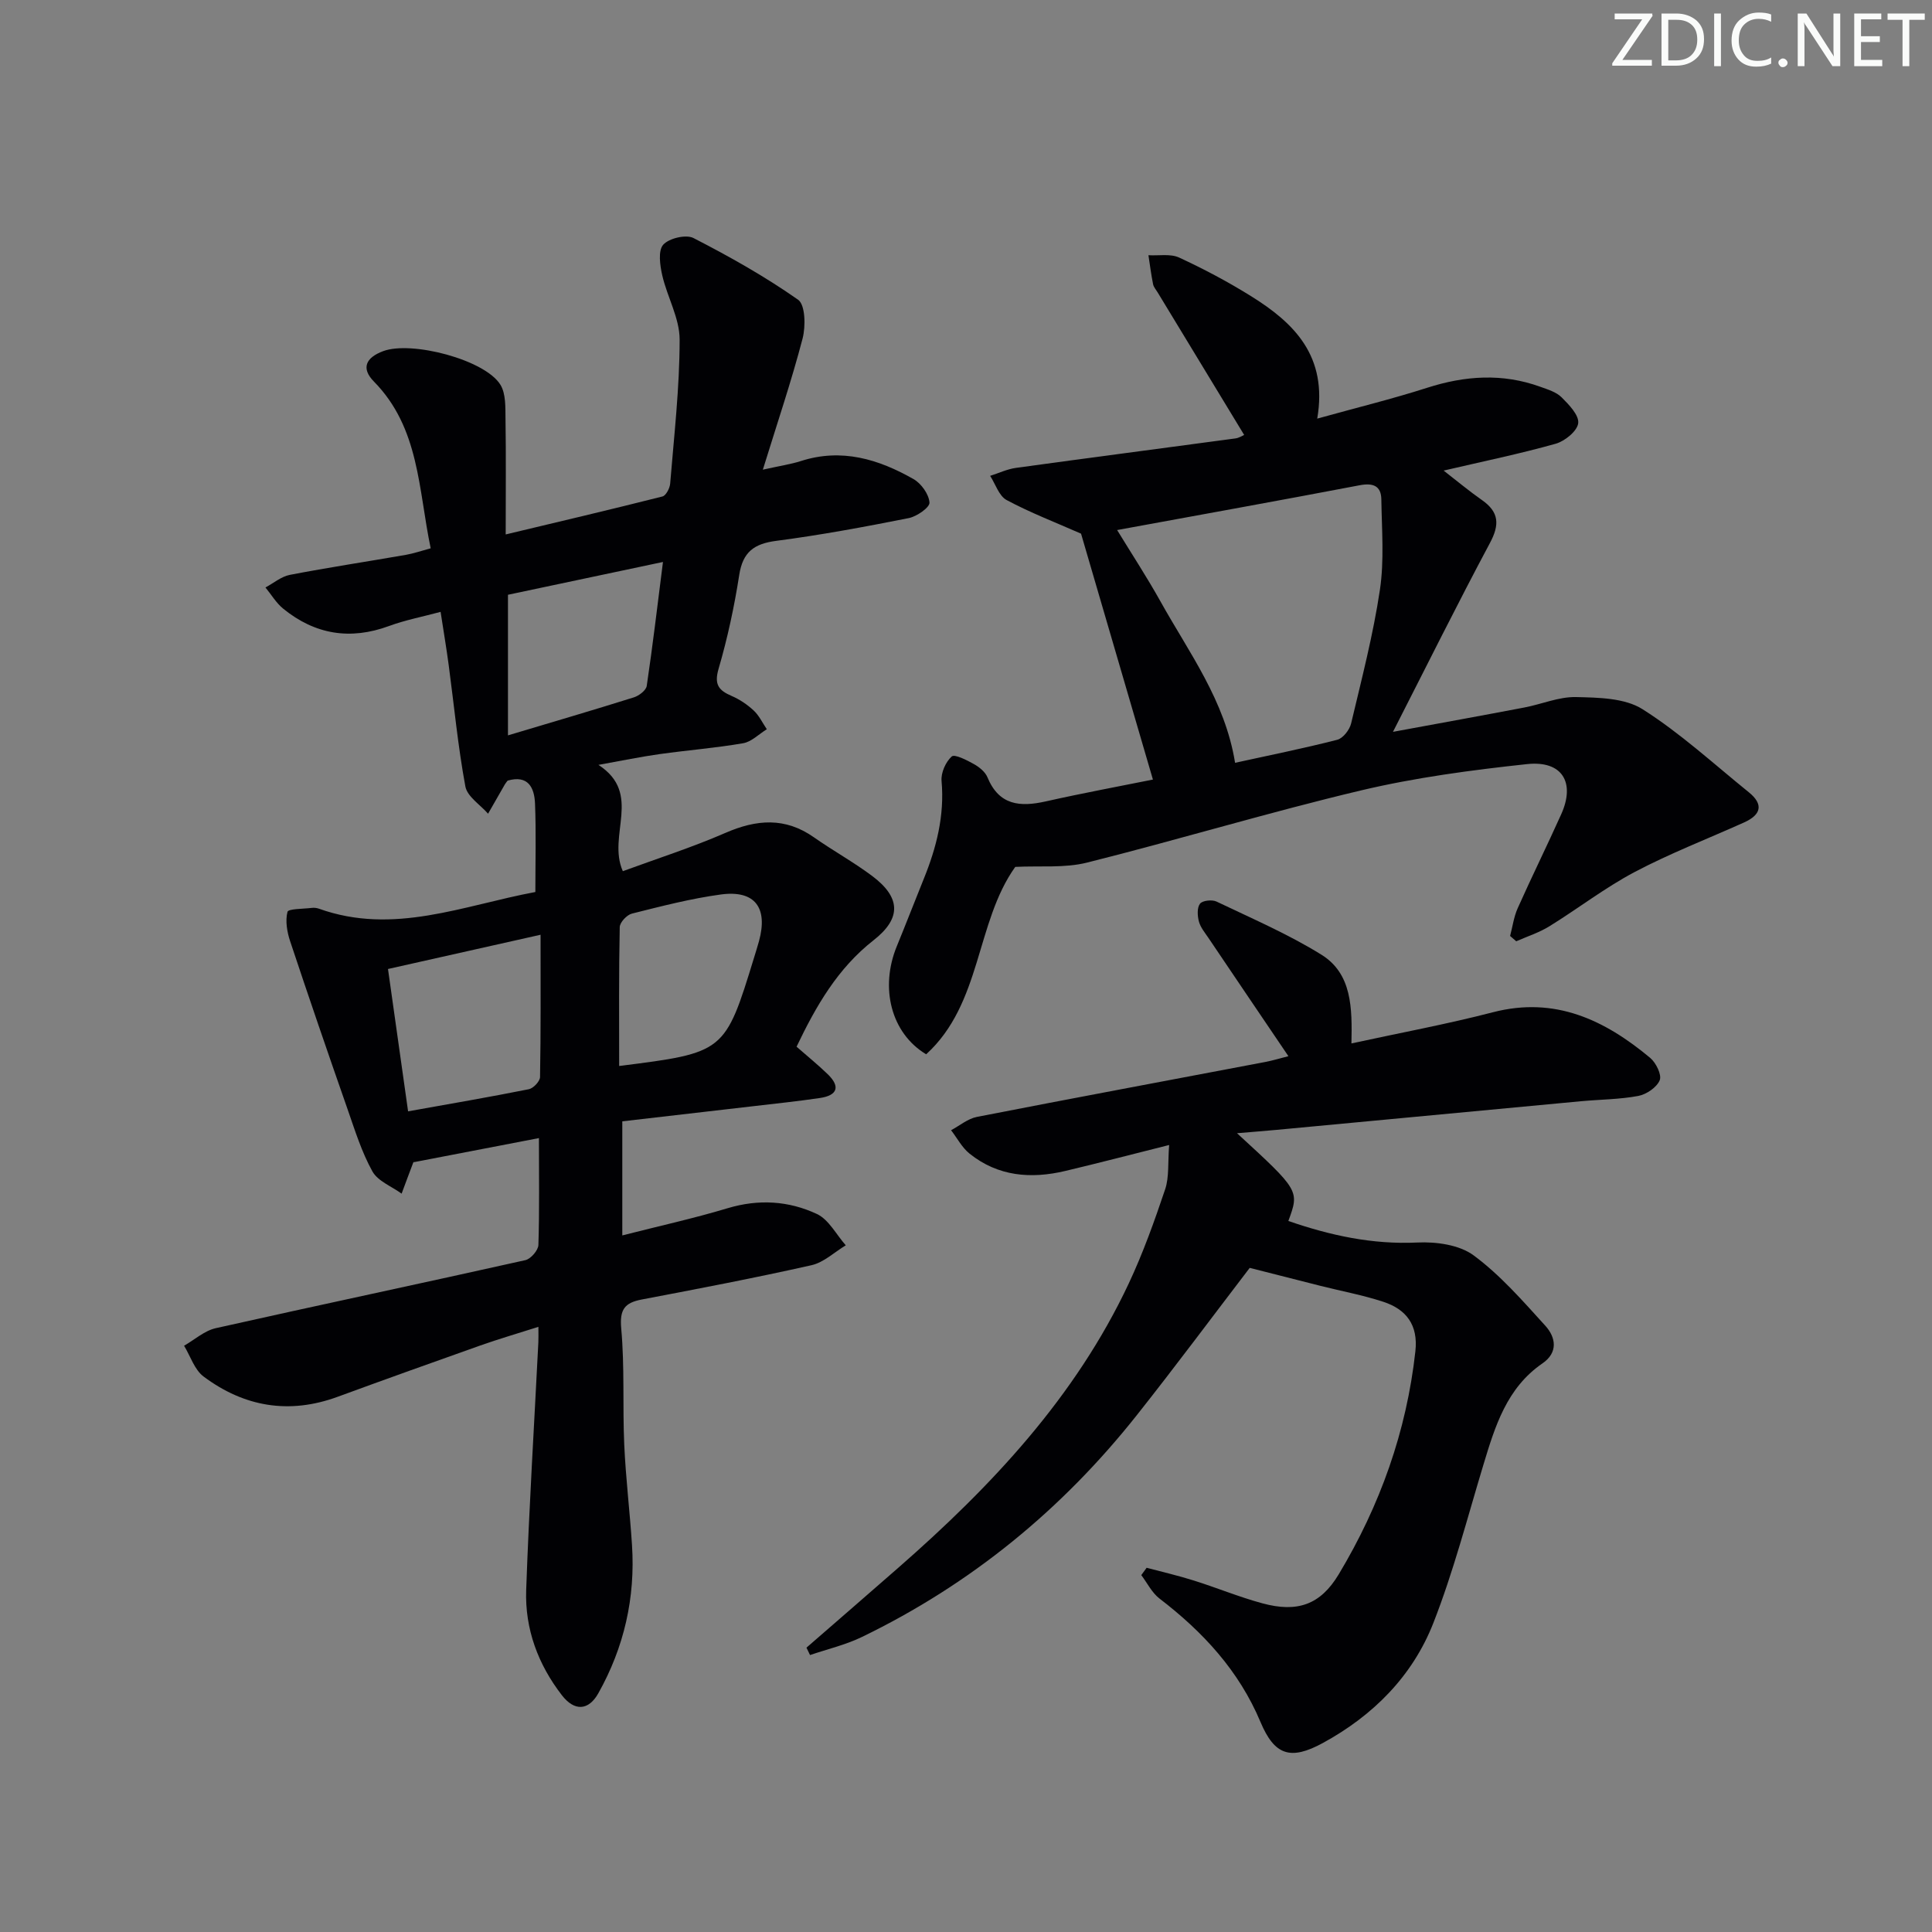 <svg enable-background="new 0 0 400 400" viewBox="0 0 400 400" xmlns="http://www.w3.org/2000/svg"><rect x="0" y="0" width="400" height="400" fill="#808080" stroke="none"/><g fill="#fafbfa"><path d="m342.2 3.2-6.3 9.2h6.1v1.2h-8.2v-.5l6.2-9.1h-5.7v-1.2h7.8v.4z"/><path d="m344 13.7v-10.9h3.1c1.6 0 3 .5 4.1 1.4 1.1 1 1.6 2.2 1.6 3.9s-.5 3-1.6 4-2.5 1.5-4.2 1.5h-3zm1.4-9.6v8.4h1.6c1.4 0 2.5-.4 3.2-1.1.8-.8 1.2-1.8 1.2-3.2s-.4-2.4-1.2-3.1-1.8-1-3.1-1z"/><path d="m356.3 2.8v10.9h-1.4v-10.9z"/><path d="m366.6 13.2c-.8.4-1.8.6-3 .6-1.6 0-2.8-.5-3.7-1.5s-1.4-2.3-1.4-3.9c0-1.7.5-3.2 1.6-4.2s2.4-1.6 4-1.6c1 0 1.9.1 2.6.4v1.5c-.8-.4-1.6-.6-2.6-.6-1.2 0-2.2.4-3 1.2s-1.1 1.9-1.1 3.3c0 1.3.4 2.3 1.1 3.1s1.6 1.1 2.8 1.1c1.1 0 2-.2 2.8-.7v1.3z"/><path d="m368.2 13c0-.3.1-.5.3-.6.2-.2.4-.3.6-.3.3 0 .5.1.7.3s.3.4.3.6-.1.5-.3.6c-.2.2-.4.3-.7.3s-.5-.1-.6-.3c-.2-.2-.3-.4-.3-.6z"/><path d="m381.1 13.7h-1.7l-5.5-8.4c-.2-.2-.3-.5-.4-.7 0 .2.1.8.1 1.5v7.6h-1.4v-10.9h1.8l5.3 8.3c.3.4.4.6.4.8 0-.3-.1-.8-.1-1.6v-7.5h1.4v10.9z"/><path d="m389.7 13.7h-5.8v-10.9h5.6v1.2h-4.2v3.5h3.9v1.2h-3.9v3.7h4.4z"/><path d="m398.4 4.1h-3.1v9.6h-1.4v-9.6h-3.1v-1.3h7.7v1.3z"/></g><path d="m111.58 235.63c-8.54 1.64-16.9 3.25-26.02 5.01.43-.5.13-.29.02 0-.83 2.16-1.62 4.33-2.43 6.49-2.07-1.51-4.92-2.58-6.05-4.61-2.22-4-3.61-8.48-5.13-12.84-4.05-11.57-8.03-23.17-11.9-34.81-.64-1.92-1.03-4.21-.55-6.08.17-.66 3.26-.6 5.02-.82.48-.06 1.02 0 1.48.16 15.46 5.55 29.9-.67 44.82-3.45 0-6.36.17-12.34-.07-18.31-.13-3.26-1.4-5.98-5.67-4.75-.16.22-.39.46-.55.74-1.17 2.03-2.33 4.07-3.5 6.11-1.63-1.87-4.31-3.54-4.7-5.64-1.54-8.3-2.33-16.74-3.45-25.11-.46-3.45-1.04-6.88-1.68-11.04-3.75 1.01-7.3 1.69-10.65 2.92-8.07 2.98-15.37 1.77-21.96-3.6-1.44-1.18-2.44-2.9-3.65-4.37 1.68-.9 3.27-2.27 5.05-2.61 7.99-1.54 16.03-2.75 24.05-4.15 1.58-.28 3.12-.81 5.11-1.35-2.57-12.23-2.3-24.91-11.75-34.52-2.7-2.74-1.71-4.95 1.91-6.3 5.86-2.19 21.06 1.76 24.27 6.95 1.16 1.88 1.02 4.7 1.06 7.1.12 7.61.04 15.23.04 23.9 10.97-2.62 21.73-5.15 32.45-7.86.73-.18 1.52-1.7 1.6-2.65.81-9.94 1.96-19.89 1.96-29.84 0-4.43-2.57-8.81-3.6-13.3-.47-2.07-.89-5.1.2-6.33 1.19-1.34 4.71-2.18 6.26-1.39 7.46 3.83 14.82 7.97 21.67 12.78 1.5 1.05 1.58 5.5.93 8.02-2.29 8.76-5.2 17.36-8.23 27.16 3.53-.79 5.76-1.11 7.89-1.79 8.43-2.71 16.08-.38 23.32 3.75 1.59.91 3.17 3.13 3.29 4.85.07 1.01-2.63 2.89-4.31 3.22-9.1 1.81-18.24 3.51-27.44 4.71-4.6.6-6.91 2.33-7.64 7.06-1.02 6.55-2.42 13.08-4.28 19.44-.95 3.26.04 4.46 2.71 5.61 1.65.71 3.24 1.78 4.56 3.01 1.13 1.05 1.83 2.57 2.72 3.88-1.63 1-3.16 2.6-4.91 2.9-5.72.99-11.53 1.44-17.29 2.25-3.92.55-7.81 1.36-12.66 2.23 9.21 5.98 1.75 14.55 5.05 22.01 7.01-2.58 14.28-4.9 21.24-7.93 6.44-2.8 12.36-3.28 18.33.92 3.94 2.77 8.19 5.11 12.04 7.99 5.94 4.45 6.12 8.76.31 13.31-7.46 5.84-11.93 13.64-15.95 22.05 2.25 1.97 4.43 3.74 6.44 5.68 2.7 2.61 1.99 4.41-1.6 4.94-4.6.68-9.22 1.16-13.84 1.7-8.9 1.04-17.8 2.06-27.08 3.13v23.62c7.47-1.91 14.71-3.5 21.8-5.63 6.41-1.93 12.65-1.54 18.48 1.19 2.47 1.15 4.02 4.27 5.99 6.49-2.36 1.42-4.56 3.55-7.11 4.12-11.64 2.62-23.37 4.86-35.09 7.09-3.6.68-4.65 2.06-4.29 6.04.72 7.94.27 15.97.62 23.95.31 6.97 1.16 13.91 1.61 20.87.71 10.9-1.64 21.17-6.97 30.67-2.04 3.63-4.95 3.76-7.54.42-4.94-6.38-7.68-13.75-7.4-21.78.6-17.11 1.66-34.2 2.52-51.3.04-.8.01-1.61.01-3.2-4.33 1.38-8.22 2.51-12.03 3.86-9.86 3.49-19.71 7.02-29.53 10.62-10.05 3.69-19.36 2.09-27.77-4.2-1.88-1.41-2.71-4.21-4.03-6.37 2.17-1.24 4.21-3.1 6.54-3.63 21.35-4.79 42.77-9.31 64.12-14.09 1.12-.25 2.67-2.04 2.7-3.15.23-7.14.11-14.28.11-22.12zm.34-42.1c-11.06 2.48-21.01 4.72-31.59 7.09 1.37 9.72 2.72 19.31 4.16 29.47 8.77-1.57 16.91-2.96 25-4.58.94-.19 2.3-1.63 2.32-2.52.17-9.45.11-18.92.11-29.46zm-6.75-70.39v29.11c9.29-2.78 17.7-5.24 26.07-7.87 1.06-.33 2.52-1.45 2.66-2.37 1.23-8.28 2.21-16.59 3.36-25.66-11.4 2.41-21.88 4.63-32.09 6.79zm23.02 97.56c21.86-2.75 21.91-2.79 27.95-22.5.34-1.11.69-2.22 1-3.34 1.9-6.94-.84-10.61-7.87-9.67-6.21.84-12.33 2.43-18.43 3.96-1.05.26-2.51 1.81-2.53 2.8-.2 9.47-.12 18.94-.12 28.75z" fill="#010104"/><path d="m242.06 237.06c-7.77 1.95-14.62 3.74-21.49 5.37-7.11 1.69-13.94 1.15-19.84-3.59-1.56-1.25-2.56-3.21-3.82-4.84 1.78-.95 3.46-2.39 5.36-2.76 19.86-3.88 39.76-7.58 59.64-11.36 1.6-.3 3.17-.79 4.84-1.21-5.62-8.3-11.09-16.37-16.54-24.46-.74-1.1-1.66-2.19-1.99-3.42-.31-1.17-.41-2.86.23-3.69.51-.67 2.5-.88 3.42-.44 7.32 3.5 14.83 6.73 21.7 10.99 6.36 3.94 6.39 11.05 6.23 18.38 10.01-2.18 19.75-3.98 29.32-6.46 12.85-3.32 23.11 1.6 32.53 9.45 1.21 1.01 2.43 3.5 1.98 4.62-.6 1.48-2.74 2.94-4.43 3.26-3.9.73-7.93.73-11.9 1.1-20.98 1.96-41.95 3.95-62.93 5.92-2.58.24-5.17.44-8.26.7 12.94 11.88 12.94 11.88 10.63 18.17 8.67 2.99 17.37 4.9 26.69 4.46 3.91-.19 8.71.47 11.68 2.67 5.53 4.09 10.18 9.44 14.85 14.58 2.15 2.38 2.69 5.51-.62 7.78-7.41 5.1-9.81 13.03-12.23 21.03-3.31 10.94-6.18 22.07-10.34 32.69-4.31 11.01-12.47 19.19-22.89 24.87-6.69 3.65-10.01 2.56-12.91-4.35-4.46-10.62-11.91-18.66-20.9-25.55-1.58-1.21-2.54-3.22-3.78-4.86.37-.51.74-1.02 1.11-1.52 3.27.87 6.57 1.63 9.79 2.65 4.75 1.49 9.37 3.41 14.17 4.71 7.22 1.96 12 .33 15.8-5.99 8.55-14.24 14.05-29.59 15.88-46.2.6-5.44-1.88-8.68-6.65-10.24-4.23-1.39-8.65-2.2-12.97-3.29-4.78-1.2-9.55-2.42-14.68-3.73-7.55 9.87-15.27 20.26-23.3 30.4-15.51 19.61-34.43 35.09-56.97 46.01-3.4 1.65-7.16 2.52-10.76 3.75-.25-.51-.49-1.02-.74-1.53 6.34-5.51 12.69-11.01 19.01-16.54 19.3-16.88 36.69-35.36 47.73-58.89 2.95-6.29 5.31-12.89 7.53-19.49.84-2.52.53-5.44.82-9.15z" fill="#010104"/><path d="m257.59 90.05c-6.03-9.93-11.96-19.71-17.9-29.49-.34-.57-.84-1.11-.96-1.73-.4-1.98-.65-3.99-.96-5.99 2.14.13 4.56-.35 6.37.49 5.12 2.37 10.14 5.03 14.93 8.02 8.87 5.53 15.86 12.37 13.65 25.32 8.23-2.29 15.57-4.08 22.74-6.38 7.85-2.52 15.6-3.05 23.42-.22 1.55.56 3.31 1.08 4.42 2.18 1.53 1.52 3.65 3.71 3.45 5.37-.19 1.62-2.75 3.71-4.66 4.25-7.46 2.1-15.06 3.66-23.2 5.56 2.8 2.17 5.28 4.25 7.93 6.1 3.56 2.49 3.69 5.09 1.65 8.9-6.7 12.54-13.02 25.28-20.07 39.09 9.78-1.8 18.5-3.38 27.2-5.04 3.58-.68 7.15-2.24 10.69-2.16 4.67.11 10.11.18 13.79 2.52 7.82 4.95 14.73 11.32 21.97 17.17 3.15 2.54 2.56 4.69-.96 6.27-7.56 3.4-15.34 6.4-22.65 10.26-6.15 3.25-11.72 7.57-17.66 11.24-2.12 1.31-4.56 2.09-6.86 3.1-.42-.37-.85-.73-1.27-1.1.51-1.92.77-3.95 1.57-5.74 2.91-6.52 6.08-12.93 9.01-19.45 2.97-6.59.21-11.17-7.07-10.39-11.53 1.24-23.13 2.78-34.39 5.45-19.01 4.51-37.74 10.19-56.71 14.94-4.66 1.17-9.74.63-14.86.89-8.22 11.49-6.91 28.29-18.45 38.8-7.28-4.38-9.61-13.77-6.08-22.36 1.89-4.6 3.68-9.25 5.55-13.87 2.66-6.53 4.36-13.18 3.72-20.37-.15-1.68.85-3.93 2.1-5.06.6-.54 3.12.75 4.57 1.56 1.12.62 2.37 1.62 2.83 2.75 2.4 5.82 6.74 6.19 12.08 4.99 7.74-1.74 15.55-3.18 22.18-4.52-5.15-17.61-10.14-34.7-14.88-50.91-5.35-2.36-10.54-4.35-15.41-6.96-1.58-.85-2.3-3.29-3.41-5.01 1.78-.56 3.52-1.4 5.34-1.65 15.11-2.08 30.24-4.05 45.36-6.09.8-.08 1.51-.57 1.89-.73zm-26.3 19.69c3.1 5.07 6.19 9.79 8.93 14.7 5.92 10.64 13.41 20.58 15.49 33.49 7.04-1.55 14.15-2.97 21.16-4.77 1.2-.31 2.56-2.07 2.87-3.4 2.18-9.18 4.57-18.36 5.96-27.67.91-6.12.38-12.47.29-18.71-.04-2.78-1.7-3.44-4.45-2.92-16.58 3.16-33.18 6.15-50.25 9.28z" fill="#010104"/></svg>